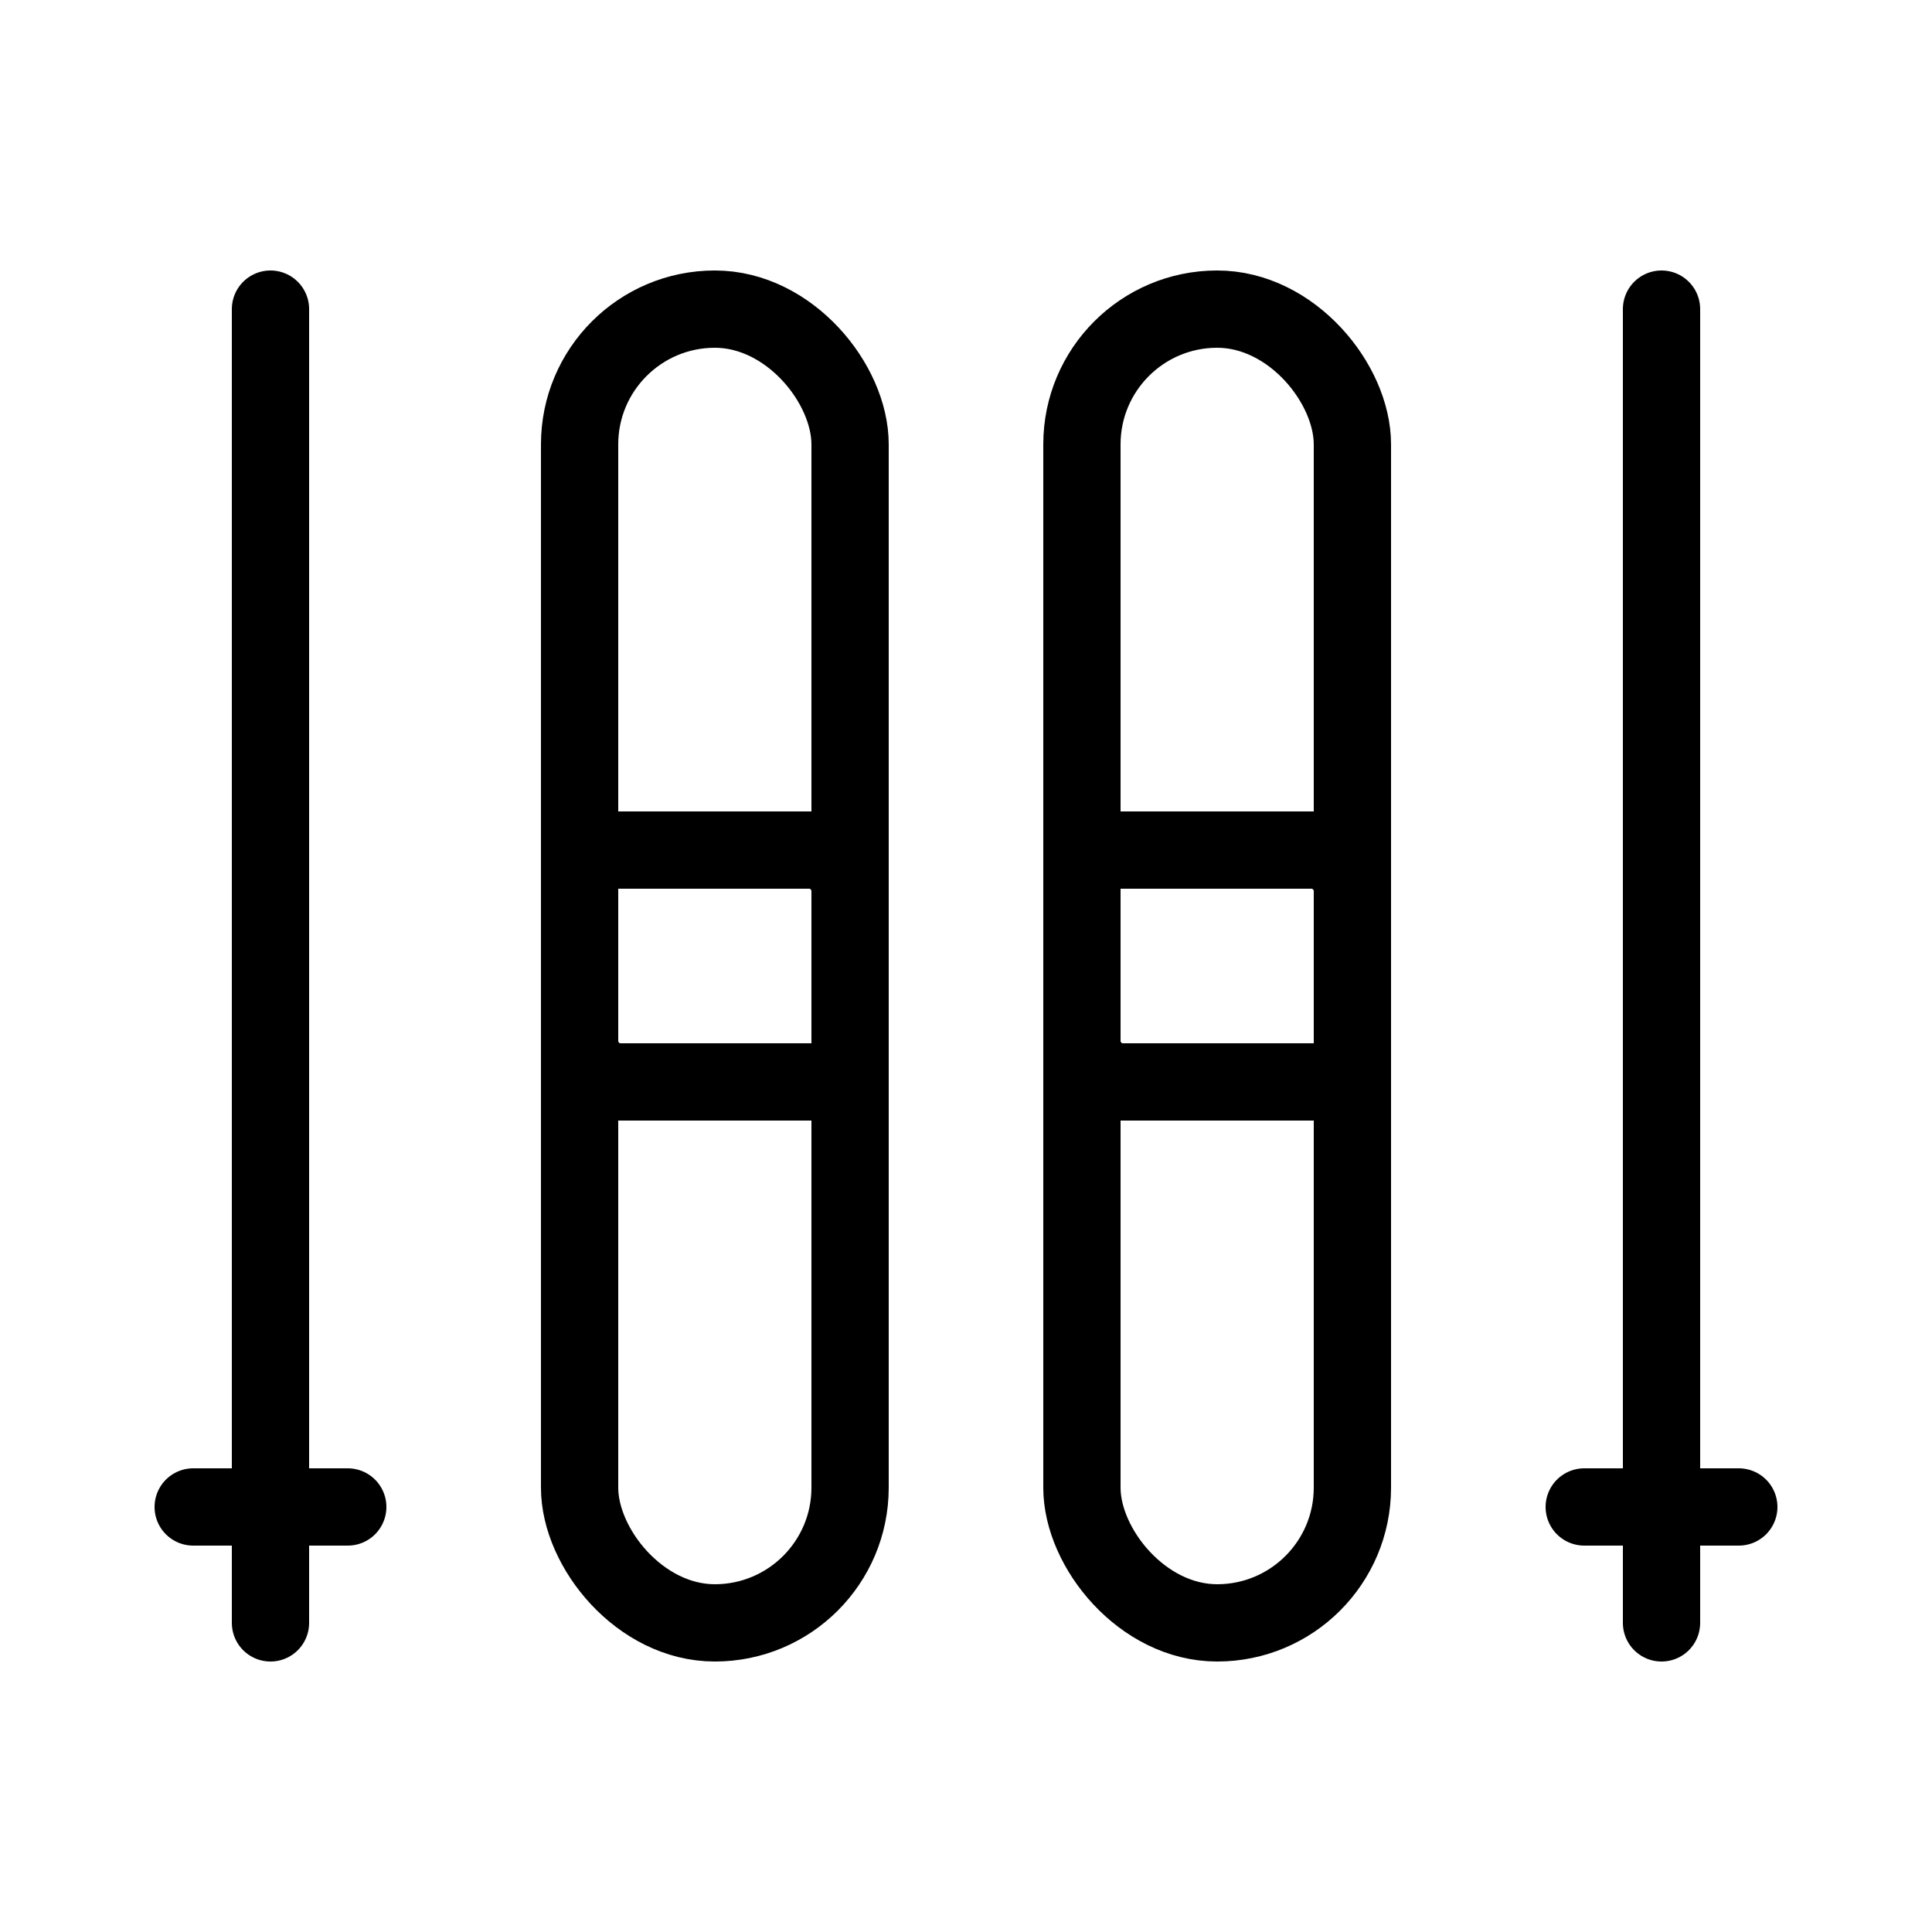 <svg width="50" height="50" viewBox="0 0 50 50" fill="none"
     xmlns="http://www.w3.org/2000/svg">
  <rect x="15" y="8" width="7" height="34" rx="3.5" stroke="currentColor"
        stroke-width="2" stroke-linecap="round" />
  <rect x="28" y="8" width="7" height="34" rx="3.5" stroke="currentColor"
        stroke-width="2" stroke-linecap="round" />
  <path d="M43 8V42" stroke="currentColor" stroke-width="2"
        stroke-linecap="round" />
  <path d="M7 8V42" stroke="currentColor" stroke-width="2"
        stroke-linecap="round" />
  <path d="M41 39H45" stroke="currentColor" stroke-width="2"
        stroke-linecap="round" />
  <path d="M5 39H9" stroke="currentColor" stroke-width="2"
        stroke-linecap="round" />
  <rect x="28" y="22" width="7" height="6" rx="1" stroke="currentColor"
        stroke-width="2" stroke-linecap="round" />
  <rect x="15" y="22" width="7" height="6" rx="1" stroke="currentColor"
        stroke-width="2" stroke-linecap="round" />
</svg>